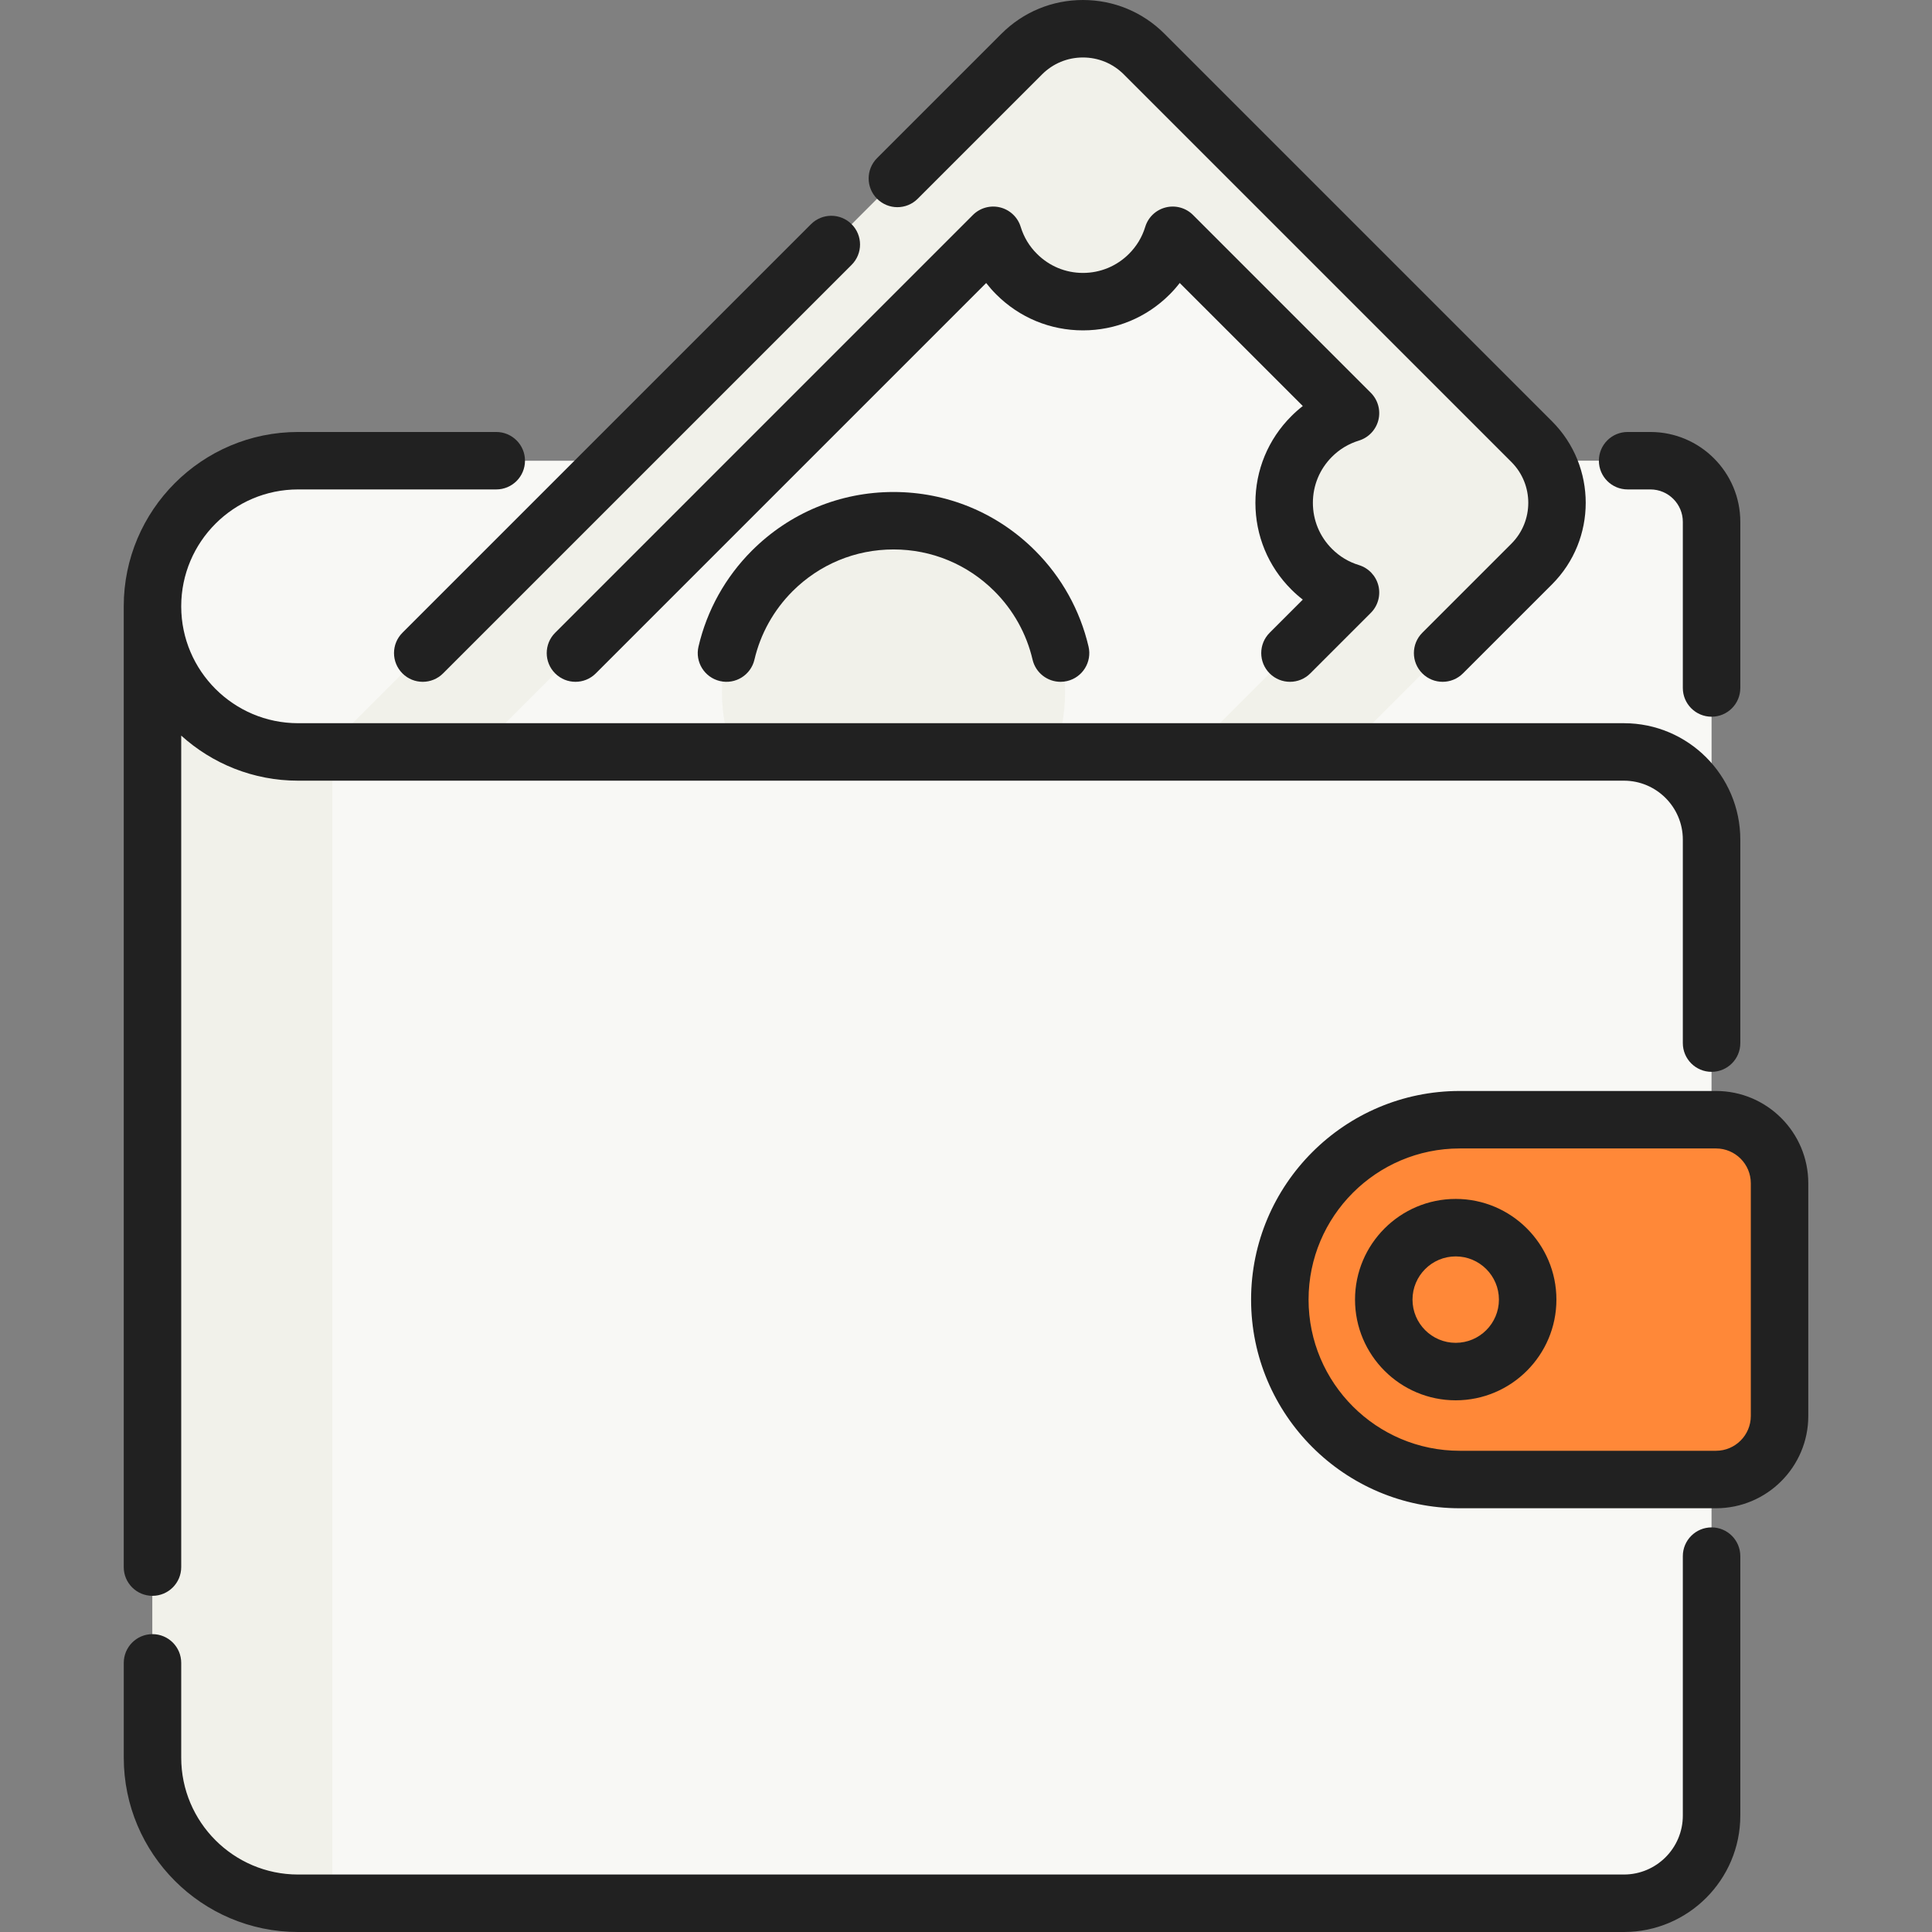 <svg width="64" height="64" viewBox="0 0 64 64" fill="none" xmlns="http://www.w3.org/2000/svg">
<rect x="0" y="0" width="64" height="64" fill="#808080" stroke="none"/>
<path d="M53.917 15.261H54.672C55.791 15.261 56.698 16.168 56.698 17.287V22.79V31.454H9.875C7.21 31.454 5.051 29.295 5.051 26.631V20.085C5.051 17.421 7.21 15.262 9.875 15.262H16.44L53.917 15.261Z" fill="#F8F8F5"/>
<path d="M50.74 18.684L25.35 44.074C24.231 45.193 22.416 45.193 21.297 44.074L8.458 31.235C7.338 30.115 7.338 28.301 8.458 27.181L33.848 1.791C34.967 0.672 36.782 0.672 37.901 1.791L50.74 14.631C51.86 15.75 51.86 17.564 50.74 18.684Z" fill="#F1F1EA"/>
<path d="M38.072 9.081C36.858 10.295 34.89 10.295 33.676 9.081C33.304 8.709 33.046 8.265 32.902 7.795L14.461 26.236C14.932 26.38 15.375 26.637 15.748 27.01C16.962 28.224 16.962 30.192 15.748 31.406C15.375 31.778 14.932 32.036 14.461 32.18L20.351 38.071C20.495 37.6 20.753 37.156 21.125 36.784C22.34 35.57 24.308 35.57 25.522 36.784C25.894 37.156 26.152 37.6 26.296 38.071L44.737 19.63C44.266 19.486 43.822 19.228 43.45 18.855C42.236 17.641 42.236 15.673 43.45 14.459C43.822 14.087 44.266 13.829 44.737 13.685L38.846 7.795C38.702 8.265 38.445 8.709 38.072 9.081Z" fill="#F8F8F5"/>
<path d="M29.599 28.616C32.738 28.616 35.282 26.071 35.282 22.933C35.282 19.794 32.738 17.25 29.599 17.25C26.46 17.25 23.916 19.794 23.916 22.933C23.916 26.071 26.46 28.616 29.599 28.616Z" fill="#F1F1EA"/>
<path d="M56.697 27.813V60.144C56.697 61.748 55.397 63.048 53.793 63.048H9.874C7.211 63.048 5.051 60.888 5.051 58.224V20.085C5.051 22.749 7.211 24.909 9.874 24.909H53.793C55.397 24.909 56.697 26.209 56.697 27.813Z" fill="#F8F8F5"/>
<path d="M11.01 24.909V63.048H9.874C7.211 63.048 5.051 60.888 5.051 58.224V20.085C5.051 22.749 7.211 24.909 9.874 24.909H11.01V24.909Z" fill="#F1F1EA"/>
<path d="M48.355 49.011H56.845C58.007 49.011 58.949 48.069 58.949 46.906V39.197C58.949 38.035 58.007 37.092 56.845 37.092H48.355C45.063 37.092 42.395 39.76 42.395 43.051C42.395 46.343 45.064 49.011 48.355 49.011Z" fill="#FF8838"/>
<path d="M48.222 45.435C49.538 45.435 50.605 44.368 50.605 43.051C50.605 41.735 49.538 40.668 48.222 40.668C46.905 40.668 45.838 41.735 45.838 43.051C45.838 44.368 46.905 45.435 48.222 45.435Z" fill="#FF8838"/>
<path d="M4.099 51.912C4.099 52.438 4.525 52.864 5.051 52.864C5.577 52.864 6.003 52.438 6.003 51.912V24.367C7.028 25.295 8.386 25.861 9.874 25.861H49.547H53.794C54.87 25.861 55.746 26.737 55.746 27.813V34.554C55.746 35.08 56.172 35.506 56.698 35.506C57.224 35.506 57.65 35.08 57.65 34.554V27.813C57.65 25.687 55.92 23.957 53.794 23.957H49.547H9.874C7.743 23.957 6.008 22.226 6.003 20.095V20.085C6.003 20.084 6.003 20.083 6.003 20.082C6.005 17.948 7.741 16.213 9.874 16.213H16.439C16.965 16.213 17.391 15.787 17.391 15.261C17.391 14.736 16.965 14.31 16.439 14.31H9.874C6.69 14.31 4.099 16.901 4.099 20.085C4.099 20.089 4.099 20.092 4.099 20.095V51.912H4.099Z" fill="#212121"/>
<path d="M56.698 50.597C56.172 50.597 55.746 51.023 55.746 51.549V60.144C55.746 61.22 54.871 62.096 53.794 62.096H9.874C7.74 62.096 6.003 60.359 6.003 58.224V55.085C6.003 54.559 5.577 54.133 5.051 54.133C4.526 54.133 4.1 54.559 4.1 55.085V58.224C4.1 61.409 6.69 64 9.874 64H53.794C55.92 64 57.65 62.27 57.65 60.144V51.549C57.65 51.023 57.224 50.597 56.698 50.597Z" fill="#212121"/>
<path d="M53.917 16.213H54.672C55.264 16.213 55.746 16.695 55.746 17.287V22.79C55.746 23.316 56.172 23.742 56.698 23.742C57.224 23.742 57.65 23.316 57.65 22.79V17.287C57.65 15.645 56.314 14.31 54.672 14.31H53.917C53.391 14.31 52.965 14.736 52.965 15.261C52.965 15.787 53.391 16.213 53.917 16.213Z" fill="#212121"/>
<path d="M30.4 6.584L34.52 2.464C34.881 2.103 35.362 1.904 35.874 1.904C36.385 1.904 36.866 2.103 37.227 2.464L50.066 15.303C50.813 16.049 50.813 17.264 50.066 18.011L47.116 20.961C46.744 21.333 46.744 21.935 47.116 22.307C47.302 22.493 47.545 22.586 47.789 22.586C48.032 22.586 48.276 22.493 48.462 22.307L51.413 19.357C52.901 17.868 52.901 15.446 51.413 13.957L38.574 1.118C37.853 0.397 36.894 0 35.874 0C34.854 0 33.895 0.397 33.174 1.118L29.054 5.238C28.682 5.61 28.682 6.212 29.054 6.584C29.426 6.956 30.029 6.956 30.4 6.584Z" fill="#212121"/>
<path d="M13.331 22.307C13.516 22.493 13.76 22.586 14.004 22.586C14.247 22.586 14.491 22.493 14.677 22.307L28.211 8.773C28.583 8.401 28.583 7.799 28.211 7.427C27.839 7.055 27.237 7.055 26.865 7.427L13.331 20.961C12.959 21.333 12.959 21.935 13.331 22.307Z" fill="#212121"/>
<path d="M42.059 22.307C42.245 22.493 42.489 22.586 42.732 22.586C42.976 22.586 43.219 22.493 43.405 22.307L45.41 20.302C45.646 20.066 45.741 19.723 45.661 19.399C45.58 19.075 45.335 18.817 45.016 18.719C44.675 18.615 44.375 18.434 44.123 18.181C43.715 17.774 43.491 17.233 43.491 16.657C43.491 16.081 43.715 15.54 44.124 15.131C44.375 14.88 44.675 14.7 45.016 14.595C45.335 14.497 45.58 14.239 45.661 13.915C45.741 13.591 45.646 13.248 45.41 13.012L39.52 7.121C39.284 6.885 38.941 6.79 38.617 6.871C38.292 6.952 38.034 7.196 37.937 7.516C37.833 7.856 37.652 8.156 37.399 8.409C36.992 8.816 36.45 9.041 35.874 9.041C35.298 9.041 34.757 8.816 34.349 8.407C34.097 8.157 33.917 7.857 33.812 7.516C33.715 7.197 33.456 6.952 33.132 6.871C32.809 6.79 32.465 6.885 32.229 7.121L18.39 20.961C18.018 21.333 18.018 21.936 18.39 22.307C18.762 22.679 19.365 22.679 19.736 22.307L32.668 9.375C32.772 9.508 32.883 9.635 33.003 9.754C33.77 10.521 34.789 10.944 35.874 10.944C35.874 10.944 35.874 10.944 35.874 10.944C36.959 10.944 37.979 10.521 38.745 9.755C38.865 9.635 38.977 9.508 39.08 9.374L43.157 13.45C43.023 13.554 42.896 13.666 42.777 13.786C42.01 14.552 41.587 15.572 41.587 16.657C41.587 17.742 42.01 18.762 42.775 19.526C42.895 19.647 43.023 19.759 43.157 19.863L42.059 20.961C41.687 21.333 41.687 21.936 42.059 22.307Z" fill="#212121"/>
<path d="M29.599 16.298C27.827 16.298 26.161 16.988 24.907 18.241C24.031 19.117 23.419 20.216 23.139 21.418C23.019 21.93 23.337 22.441 23.849 22.561C24.36 22.681 24.872 22.363 24.992 21.851C25.192 20.995 25.629 20.212 26.253 19.587C27.147 18.694 28.335 18.201 29.599 18.201C30.863 18.201 32.05 18.694 32.944 19.587C33.569 20.212 34.005 20.995 34.205 21.851C34.308 22.29 34.699 22.586 35.131 22.586C35.203 22.586 35.276 22.578 35.349 22.561C35.861 22.441 36.179 21.929 36.059 21.417C35.778 20.216 35.167 19.117 34.29 18.241C33.038 16.988 31.371 16.298 29.599 16.298Z" fill="#212121"/>
<path d="M56.845 36.14H48.355C44.545 36.14 41.444 39.241 41.444 43.051C41.444 46.862 44.545 49.963 48.355 49.963H56.845C58.531 49.963 59.902 48.592 59.902 46.906V39.197C59.902 37.511 58.531 36.14 56.845 36.14ZM57.998 46.906C57.998 47.542 57.481 48.059 56.845 48.059H48.355C45.594 48.059 43.348 45.813 43.348 43.051C43.348 40.29 45.594 38.044 48.355 38.044H56.845C57.481 38.044 57.998 38.561 57.998 39.197V46.906Z" fill="#212121"/>
<path d="M48.222 39.716C46.383 39.716 44.887 41.212 44.887 43.051C44.887 44.891 46.383 46.387 48.222 46.387C50.061 46.387 51.558 44.891 51.558 43.051C51.558 41.212 50.062 39.716 48.222 39.716ZM48.222 44.483C47.433 44.483 46.791 43.841 46.791 43.051C46.791 42.262 47.433 41.62 48.222 41.62C49.012 41.62 49.654 42.262 49.654 43.051C49.654 43.841 49.012 44.483 48.222 44.483Z" fill="#212121"/>
</svg>
